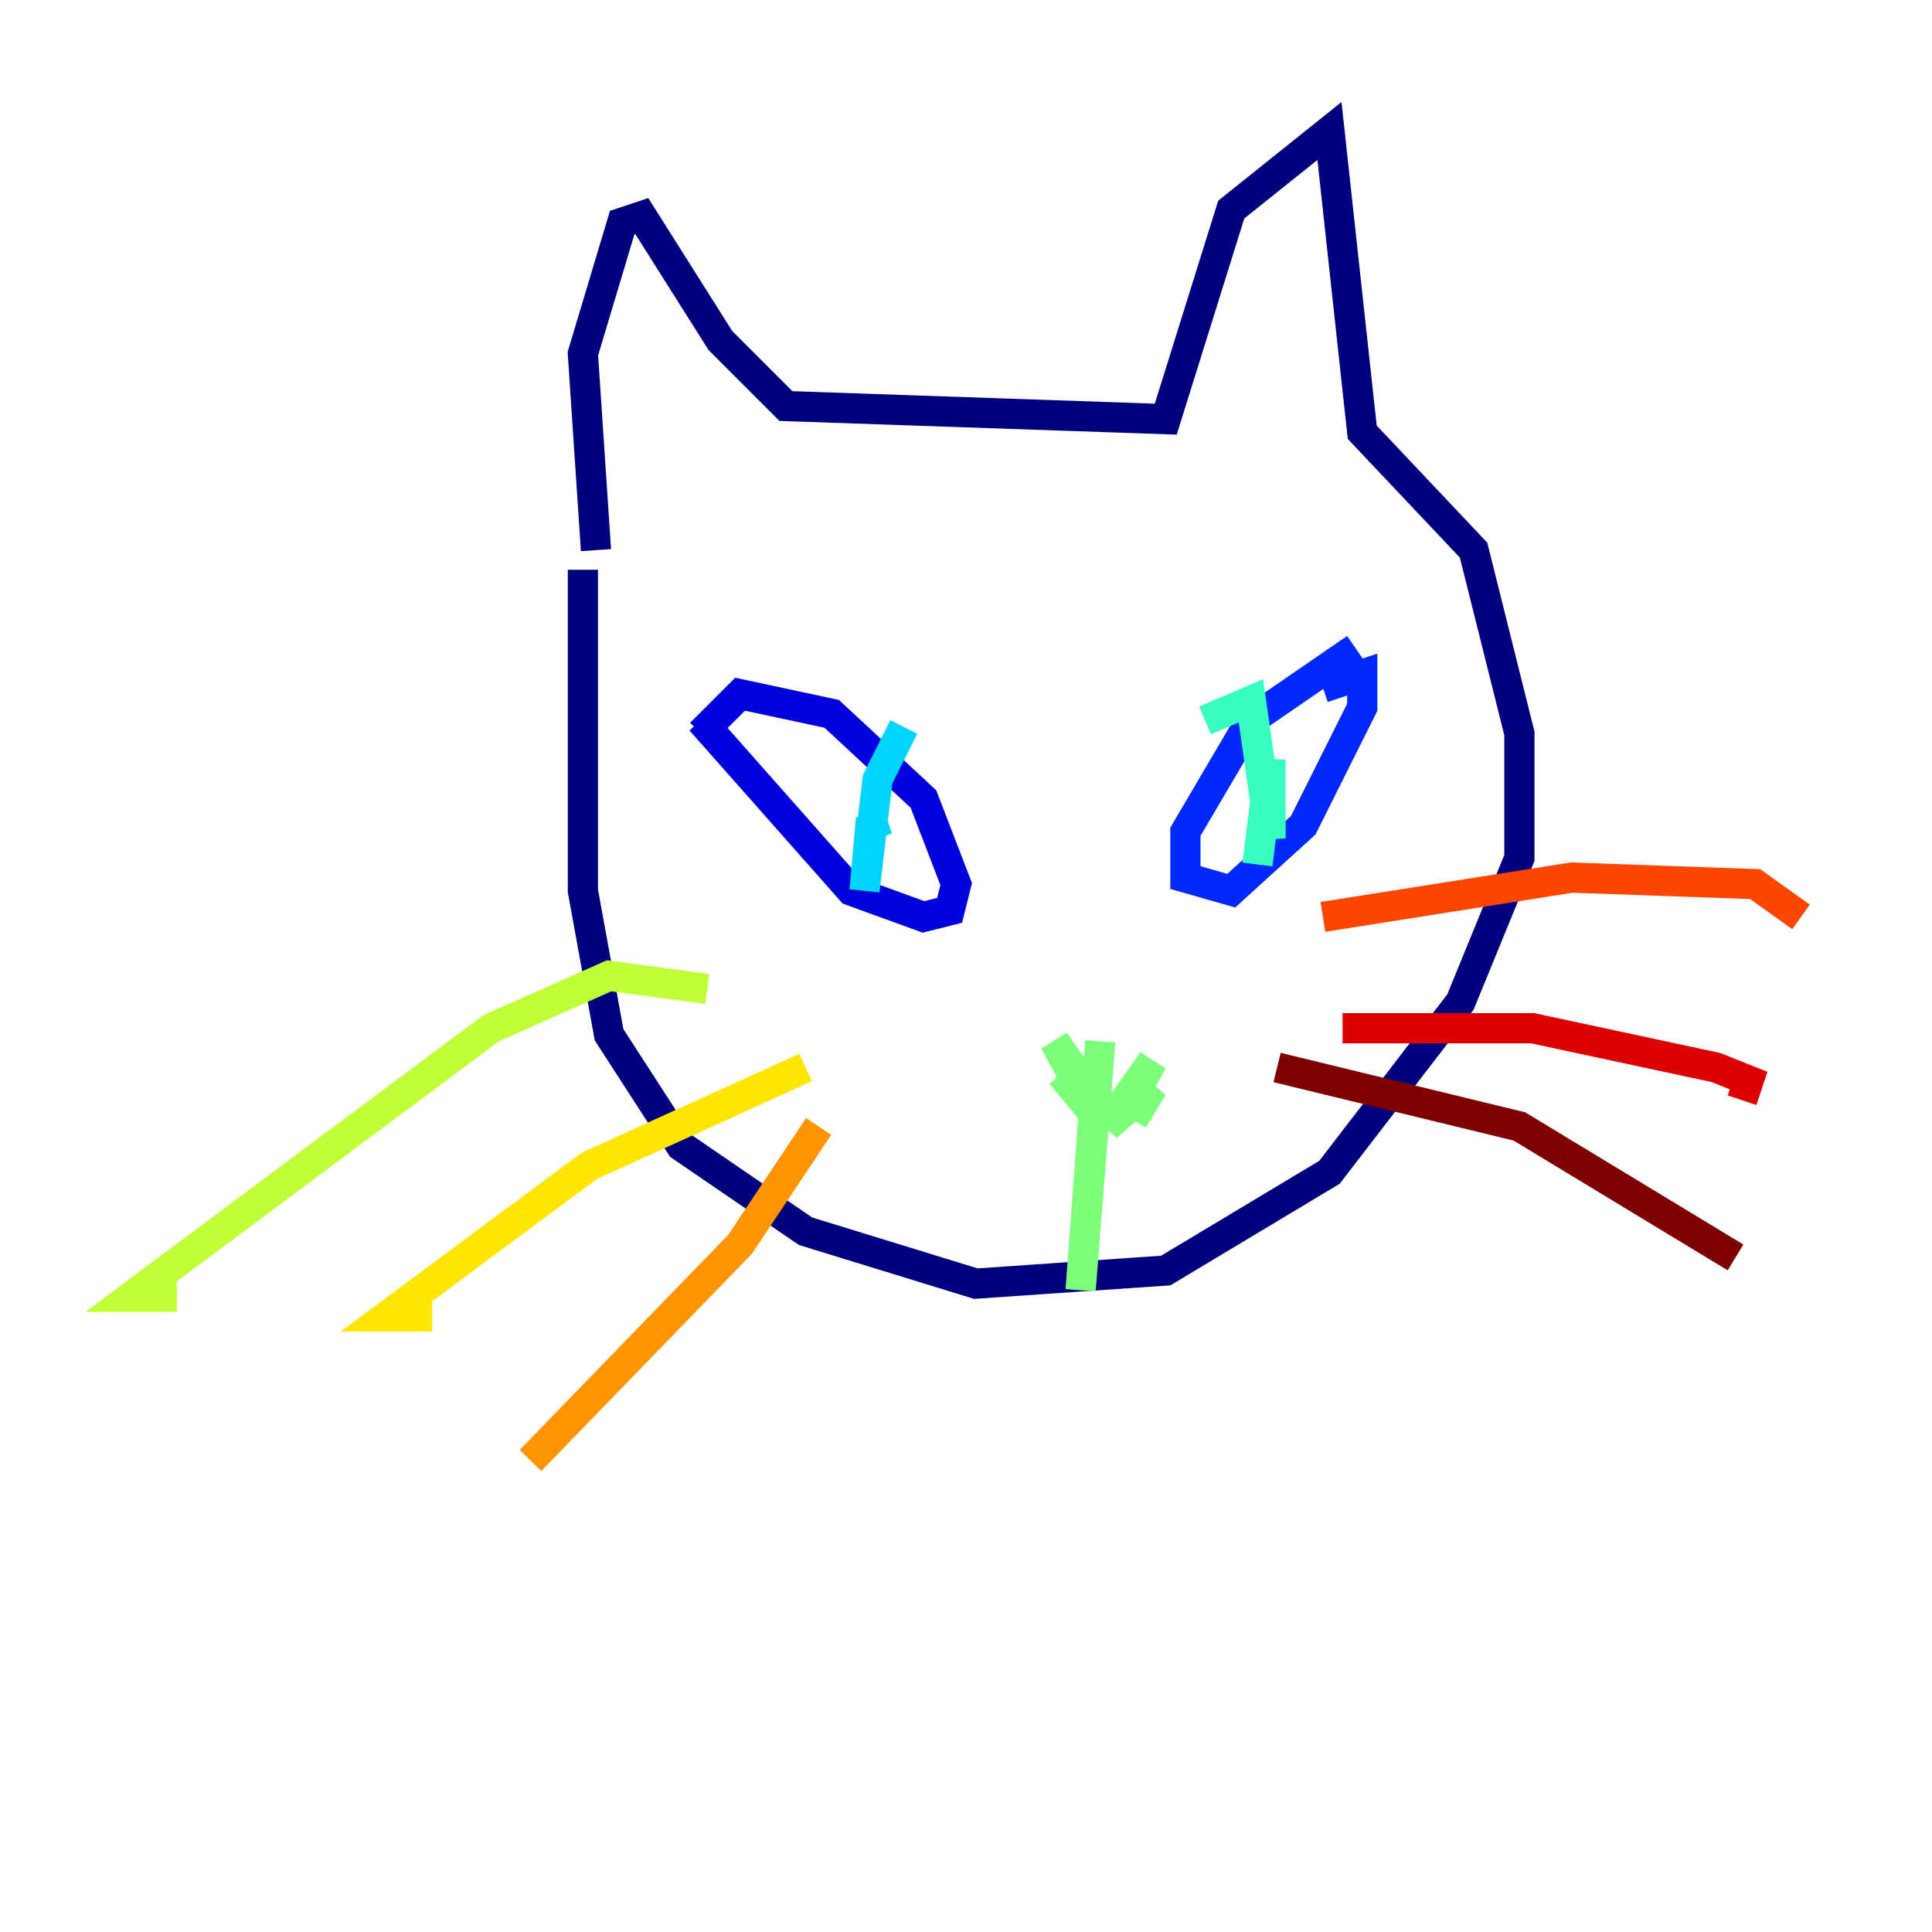 <?xml version="1.0" encoding="utf-8" ?>
<svg baseProfile="tiny" height="128" version="1.2" viewBox="0,0,128,128" width="128" xmlns="http://www.w3.org/2000/svg" xmlns:ev="http://www.w3.org/2001/xml-events" xmlns:xlink="http://www.w3.org/1999/xlink"><defs /><polyline fill="none" points="39.485,36.447 38.617,23.43 41.22,14.752 42.522,14.319 47.729,22.563 52.068,26.902 77.234,27.77 81.573,13.885 88.081,8.678 90.251,28.637 97.627,36.447 100.664,48.597 100.664,56.841 96.759,66.386 88.081,77.668 77.234,84.176 64.651,85.044 53.37,81.573 45.125,75.932 40.352,68.556 38.617,59.01 38.617,37.749" stroke="#00007f" stroke-width="2" /><polyline fill="none" points="46.427,48.597 49.031,45.993 55.105,47.295 61.18,52.936 63.349,58.576 62.915,60.312 61.18,60.746 56.407,59.01 46.427,47.729" stroke="#0000de" stroke-width="2" /><polyline fill="none" points="89.817,42.956 82.875,47.729 78.536,55.105 78.536,58.142 81.573,59.01 86.346,54.671 90.251,46.861 90.251,44.691 87.647,45.559" stroke="#0028ff" stroke-width="2" /><polyline fill="none" points="84.61,49.031 84.61,49.031" stroke="#0080ff" stroke-width="2" /><polyline fill="none" points="59.878,48.163 58.142,51.634 57.275,59.01 57.709,54.237 58.142,55.539" stroke="#00d4ff" stroke-width="2" /><polyline fill="none" points="79.837,47.729 82.875,46.427 84.176,55.539 84.176,50.332 83.308,57.275" stroke="#36ffc0" stroke-width="2" /><polyline fill="none" points="72.895,68.99 71.593,85.478 72.461,73.763 70.291,71.159 72.461,73.763 69.858,68.99 72.895,73.329 74.63,73.329 76.366,70.291 73.329,74.63 76.366,72.027 75.064,74.197" stroke="#7cff79" stroke-width="2" /><polyline fill="none" points="46.861,65.519 40.352,64.651 32.542,68.122 8.678,85.912 11.715,85.912" stroke="#c0ff36" stroke-width="2" /><polyline fill="none" points="53.37,70.725 39.051,77.234 25.6,87.214 28.637,87.214" stroke="#ffe500" stroke-width="2" /><polyline fill="none" points="54.237,74.63 49.031,82.441 35.146,96.759" stroke="#ff9400" stroke-width="2" /><polyline fill="none" points="87.647,60.746 104.136,58.142 116.285,58.576 119.322,60.746" stroke="#ff4600" stroke-width="2" /><polyline fill="none" points="88.949,68.122 101.532,68.122 113.681,70.725 115.851,71.593 115.417,72.895" stroke="#de0000" stroke-width="2" /><polyline fill="none" points="84.61,70.725 100.664,74.63 114.983,83.308" stroke="#7f0000" stroke-width="2" /></svg>